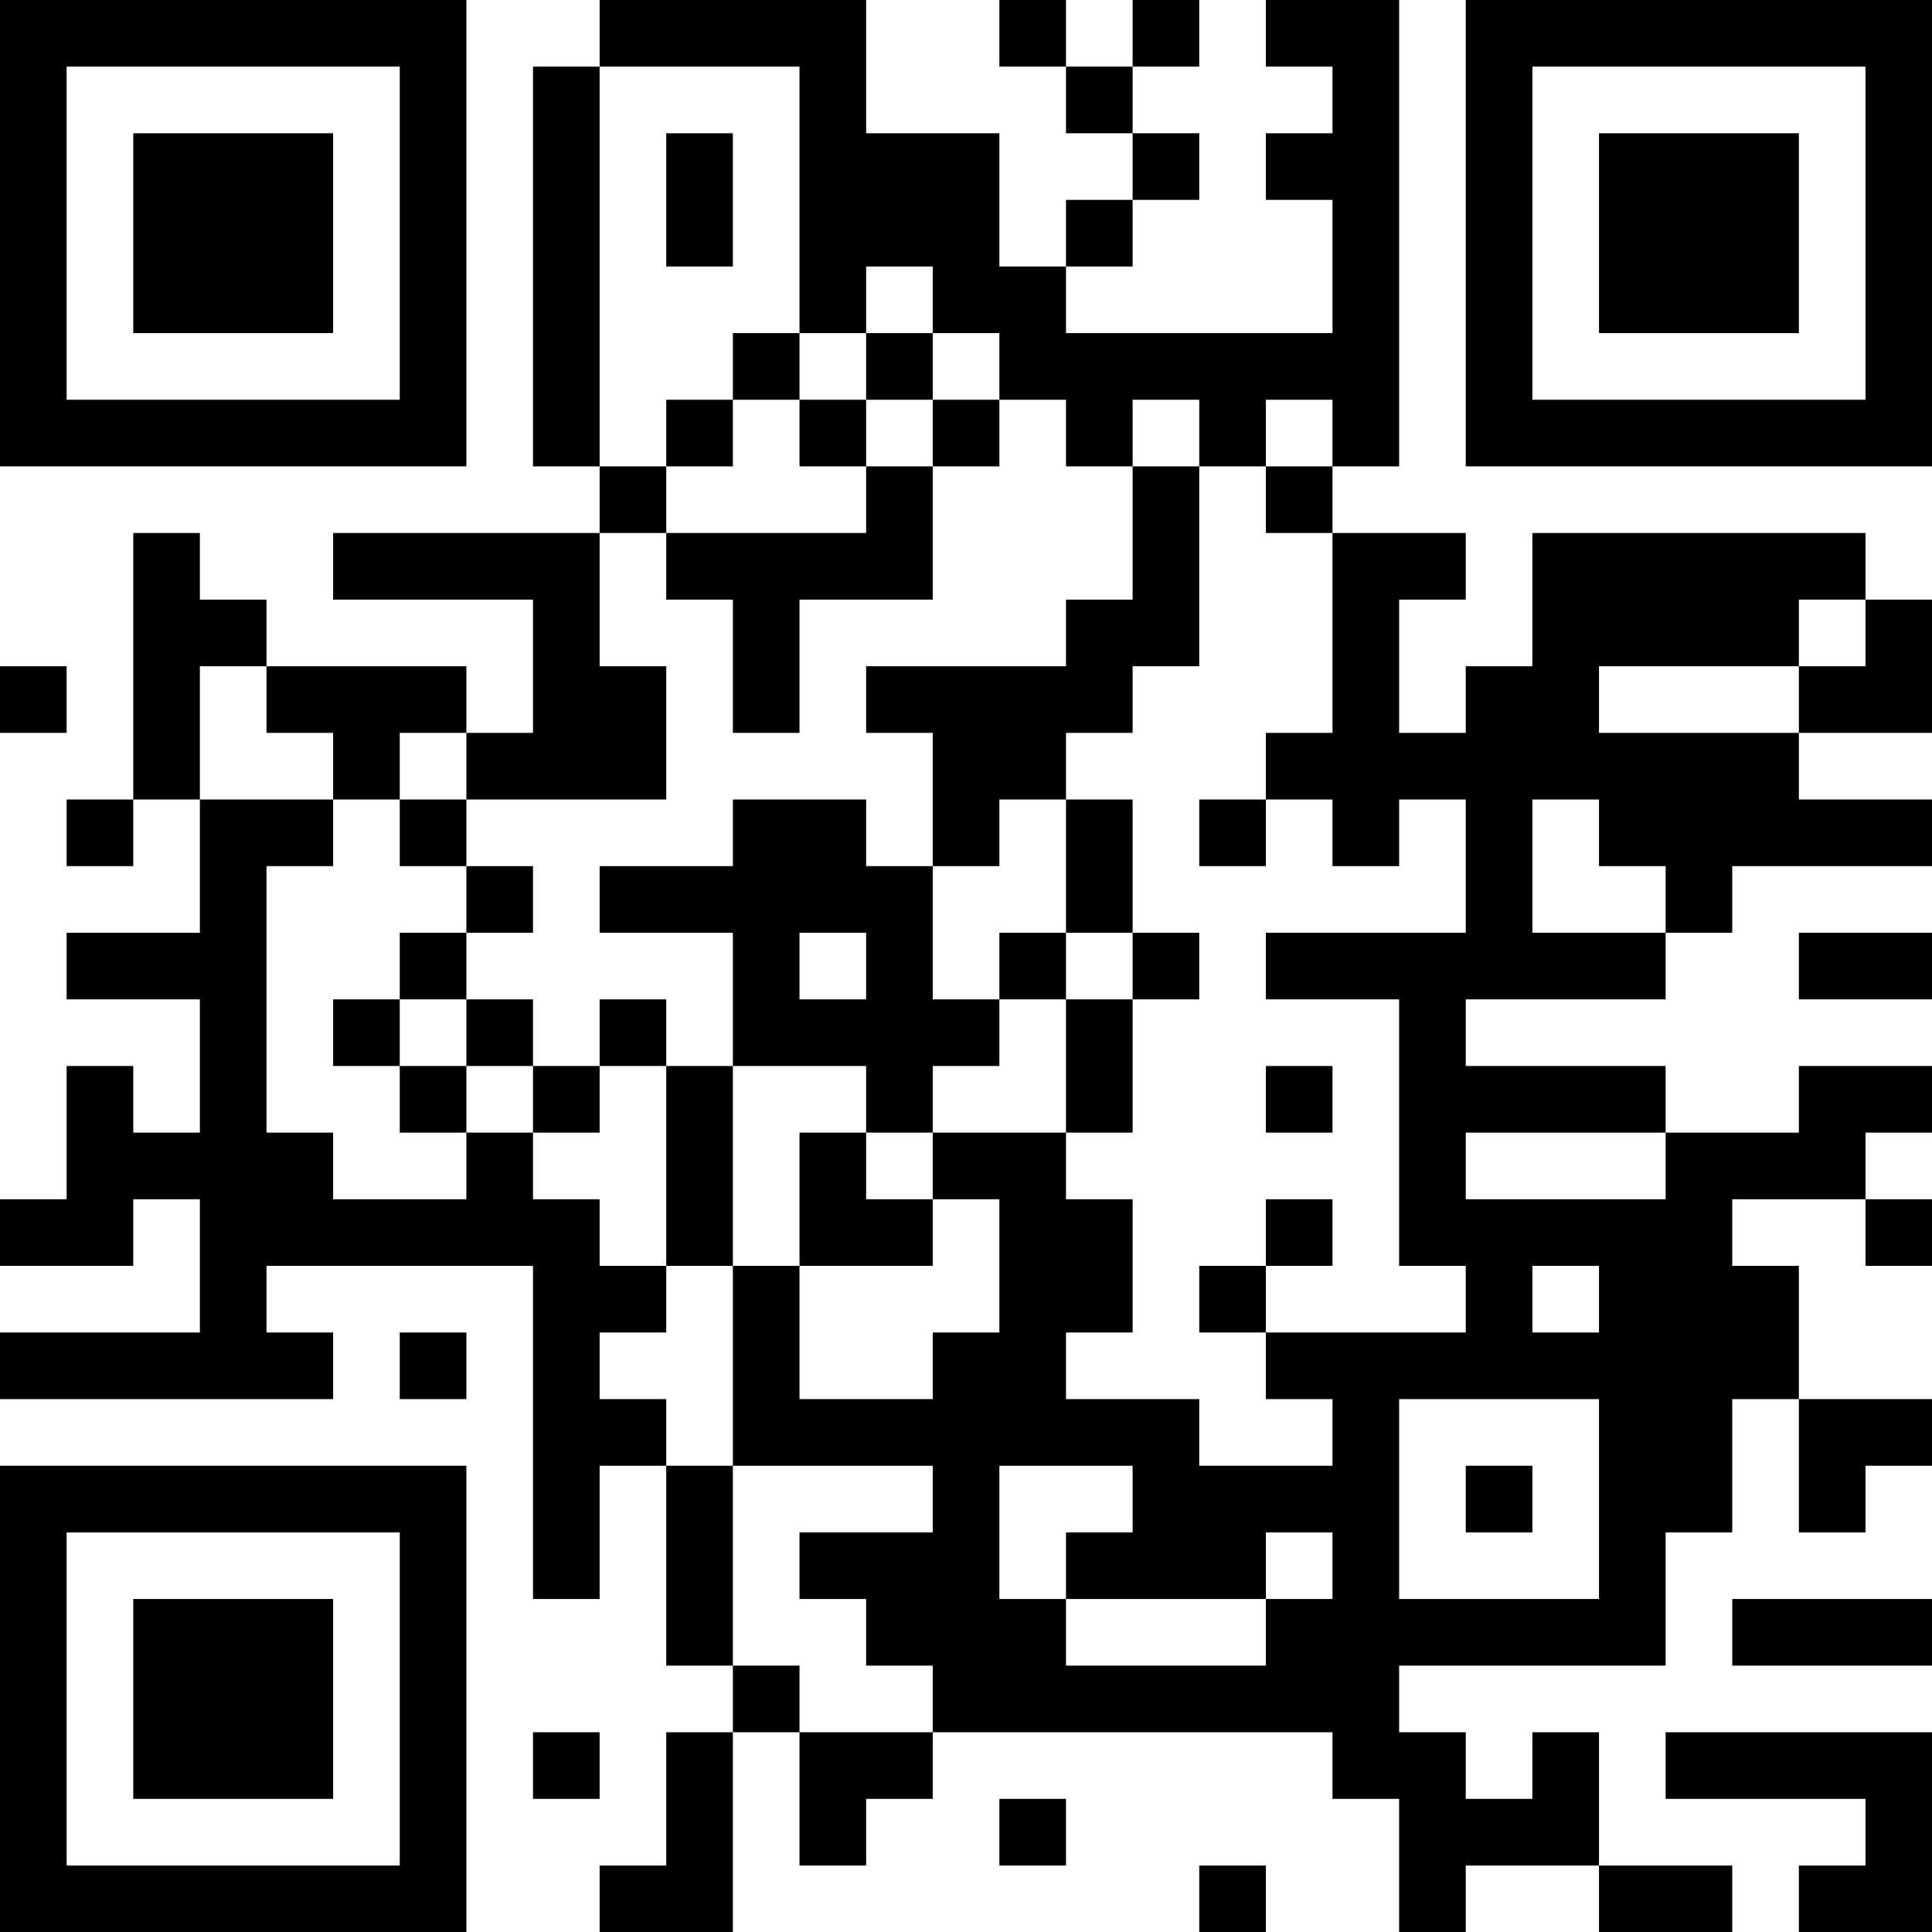 <?xml version="1.0" encoding="UTF-8"?>
<svg xmlns="http://www.w3.org/2000/svg" version="1.1" width="200" height="200" viewBox="0 0 200 200"><rect x="0" y="0" width="200" height="200" fill="#ffffff"/><g transform="scale(6.897)"><g transform="translate(0,0)"><path fill-rule="evenodd" d="M9 0L9 1L8 1L8 7L9 7L9 8L5 8L5 9L8 9L8 11L7 11L7 10L4 10L4 9L3 9L3 8L2 8L2 12L1 12L1 13L2 13L2 12L3 12L3 14L1 14L1 15L3 15L3 17L2 17L2 16L1 16L1 18L0 18L0 19L2 19L2 18L3 18L3 20L0 20L0 21L5 21L5 20L4 20L4 19L8 19L8 24L9 24L9 22L10 22L10 25L11 25L11 26L10 26L10 28L9 28L9 29L11 29L11 26L12 26L12 28L13 28L13 27L14 27L14 26L20 26L20 27L21 27L21 29L22 29L22 28L24 28L24 29L26 29L26 28L24 28L24 26L23 26L23 27L22 27L22 26L21 26L21 25L25 25L25 23L26 23L26 21L27 21L27 23L28 23L28 22L29 22L29 21L27 21L27 19L26 19L26 18L28 18L28 19L29 19L29 18L28 18L28 17L29 17L29 16L27 16L27 17L25 17L25 16L22 16L22 15L25 15L25 14L26 14L26 13L29 13L29 12L27 12L27 11L29 11L29 9L28 9L28 8L23 8L23 10L22 10L22 11L21 11L21 9L22 9L22 8L20 8L20 7L21 7L21 0L19 0L19 1L20 1L20 2L19 2L19 3L20 3L20 5L16 5L16 4L17 4L17 3L18 3L18 2L17 2L17 1L18 1L18 0L17 0L17 1L16 1L16 0L15 0L15 1L16 1L16 2L17 2L17 3L16 3L16 4L15 4L15 2L13 2L13 0ZM9 1L9 7L10 7L10 8L9 8L9 10L10 10L10 12L7 12L7 11L6 11L6 12L5 12L5 11L4 11L4 10L3 10L3 12L5 12L5 13L4 13L4 17L5 17L5 18L7 18L7 17L8 17L8 18L9 18L9 19L10 19L10 20L9 20L9 21L10 21L10 22L11 22L11 25L12 25L12 26L14 26L14 25L13 25L13 24L12 24L12 23L14 23L14 22L11 22L11 19L12 19L12 21L14 21L14 20L15 20L15 18L14 18L14 17L16 17L16 18L17 18L17 20L16 20L16 21L18 21L18 22L20 22L20 21L19 21L19 20L22 20L22 19L21 19L21 15L19 15L19 14L22 14L22 12L21 12L21 13L20 13L20 12L19 12L19 11L20 11L20 8L19 8L19 7L20 7L20 6L19 6L19 7L18 7L18 6L17 6L17 7L16 7L16 6L15 6L15 5L14 5L14 4L13 4L13 5L12 5L12 1ZM10 2L10 4L11 4L11 2ZM11 5L11 6L10 6L10 7L11 7L11 6L12 6L12 7L13 7L13 8L10 8L10 9L11 9L11 11L12 11L12 9L14 9L14 7L15 7L15 6L14 6L14 5L13 5L13 6L12 6L12 5ZM13 6L13 7L14 7L14 6ZM17 7L17 9L16 9L16 10L13 10L13 11L14 11L14 13L13 13L13 12L11 12L11 13L9 13L9 14L11 14L11 16L10 16L10 15L9 15L9 16L8 16L8 15L7 15L7 14L8 14L8 13L7 13L7 12L6 12L6 13L7 13L7 14L6 14L6 15L5 15L5 16L6 16L6 17L7 17L7 16L8 16L8 17L9 17L9 16L10 16L10 19L11 19L11 16L13 16L13 17L12 17L12 19L14 19L14 18L13 18L13 17L14 17L14 16L15 16L15 15L16 15L16 17L17 17L17 15L18 15L18 14L17 14L17 12L16 12L16 11L17 11L17 10L18 10L18 7ZM27 9L27 10L24 10L24 11L27 11L27 10L28 10L28 9ZM0 10L0 11L1 11L1 10ZM15 12L15 13L14 13L14 15L15 15L15 14L16 14L16 15L17 15L17 14L16 14L16 12ZM18 12L18 13L19 13L19 12ZM23 12L23 14L25 14L25 13L24 13L24 12ZM12 14L12 15L13 15L13 14ZM27 14L27 15L29 15L29 14ZM6 15L6 16L7 16L7 15ZM19 16L19 17L20 17L20 16ZM22 17L22 18L25 18L25 17ZM19 18L19 19L18 19L18 20L19 20L19 19L20 19L20 18ZM23 19L23 20L24 20L24 19ZM6 20L6 21L7 21L7 20ZM21 21L21 24L24 24L24 21ZM15 22L15 24L16 24L16 25L19 25L19 24L20 24L20 23L19 23L19 24L16 24L16 23L17 23L17 22ZM22 22L22 23L23 23L23 22ZM26 24L26 25L29 25L29 24ZM8 26L8 27L9 27L9 26ZM25 26L25 27L28 27L28 28L27 28L27 29L29 29L29 26ZM15 27L15 28L16 28L16 27ZM18 28L18 29L19 29L19 28ZM0 0L0 7L7 7L7 0ZM1 1L1 6L6 6L6 1ZM2 2L2 5L5 5L5 2ZM22 0L22 7L29 7L29 0ZM23 1L23 6L28 6L28 1ZM24 2L24 5L27 5L27 2ZM0 22L0 29L7 29L7 22ZM1 23L1 28L6 28L6 23ZM2 24L2 27L5 27L5 24Z" fill="#000000"/></g></g></svg>
